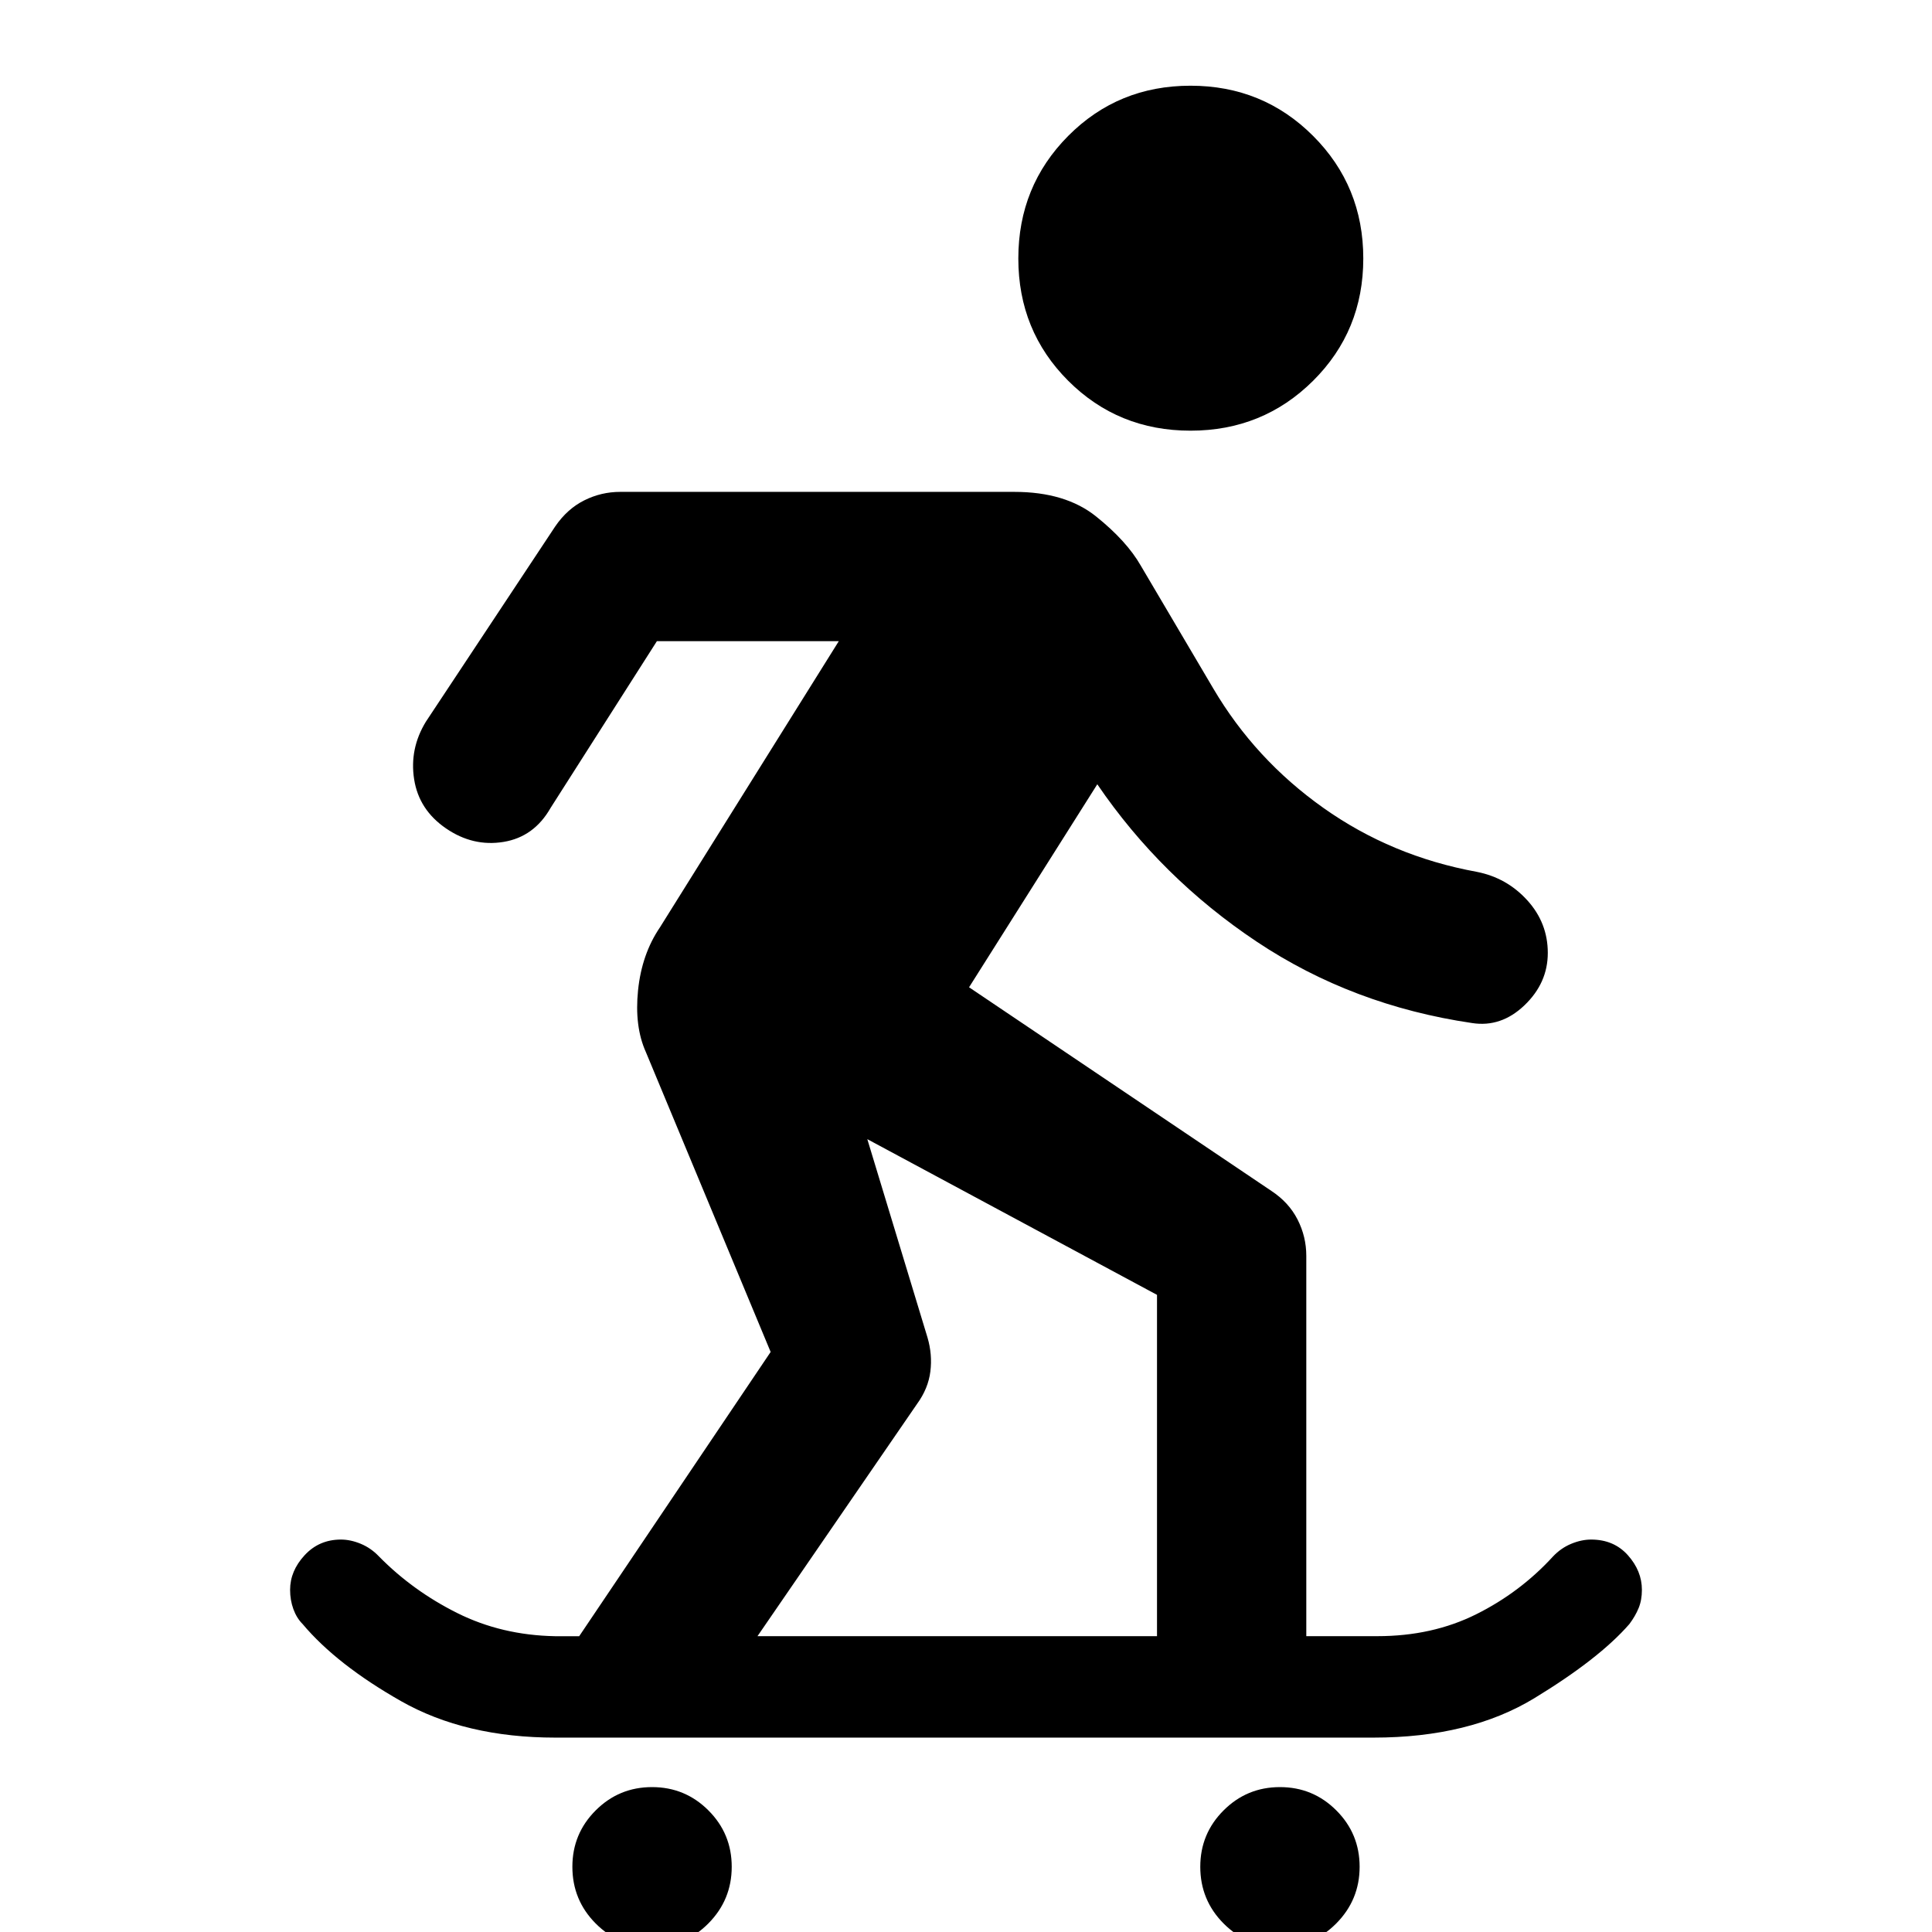 <svg xmlns="http://www.w3.org/2000/svg" height="20" viewBox="0 -960 960 960" width="20"><path d="M324 7.41q-16.43 0-28.01-11.64-11.58-11.65-11.58-28.18 0-16.44 11.58-28.01Q307.57-72 324-72t28.01 11.58q11.58 11.57 11.58 28.01 0 16.43-11.58 28.13Q340.43 7.41 324 7.41Zm312 0q-16.43 0-28.01-11.64-11.58-11.65-11.58-28.18 0-16.44 11.58-28.01Q619.57-72 636-72t28.01 11.58q11.58 11.57 11.58 28.01 0 16.43-11.58 28.13Q652.43 7.41 636 7.41Zm-360-104q-44.81 0-76.75-18.14-31.93-18.13-48.88-38.29-2.98-2.98-4.6-7.45-1.62-4.46-1.62-9.55 0-9.39 7.2-17.18 7.19-7.8 18.06-7.8 4.79 0 9.87 2.11 5.09 2.11 9.07 6.32 16.78 17.05 38.83 28.07 22.06 11.02 48.62 11.52h12l95.13-141.24-62.02-149.06q-5.71-12.72-3.86-30.69 1.86-17.96 10.84-31.18l88.91-142.26h-90.39l-52.8 82.82q-8.22 14.44-23.4 16.93-15.19 2.49-28.62-6.73-13.44-9.22-15.81-24.4-2.37-15.19 5.85-28.62l64.28-97.05q5.96-8.69 14.4-12.91 8.43-4.22 17.89-4.22H504q25.43 0 40.65 12.22 15.22 12.22 22.2 24.44l36 61q20.78 35.3 54.69 59.34 33.92 24.05 76.2 31.79 14.96 2.92 25.15 14.14 10.2 11.23 10.2 26.16t-11.58 26.01q-11.58 11.08-26.01 8.84-59.5-8.74-107.01-40.42-47.51-31.67-79.25-78.23l-63.72 100.87 150.2 101.17q8.69 5.72 13.03 14.23 4.34 8.51 4.34 18.05V-147h35.34q27.29 0 49.11-10.89 21.83-10.89 38.11-28.68 3.98-4.21 9.07-6.32 5.08-2.11 9.9-2.11 11.34 0 18.28 7.8 6.95 7.79 6.95 17.18 0 5.09-1.62 9.05-1.62 3.97-4.6 7.95-14.98 17.22-47.18 36.82-32.21 19.61-79.93 19.61H276ZM376.39-147h198.52v-169.59l-143.95-77.37 29.91 98.57q2.48 8.43 1.42 16.89-1.05 8.45-6.62 16.11L376.39-147Zm215.17-599q-35.97 0-60.77-24.79Q506-795.59 506-831.56q0-35.96 24.79-60.91 24.8-24.94 60.77-24.94 35.96 0 60.91 24.94 24.94 24.95 24.94 60.91 0 35.97-24.94 60.77Q627.52-746 591.56-746Z"/></svg>